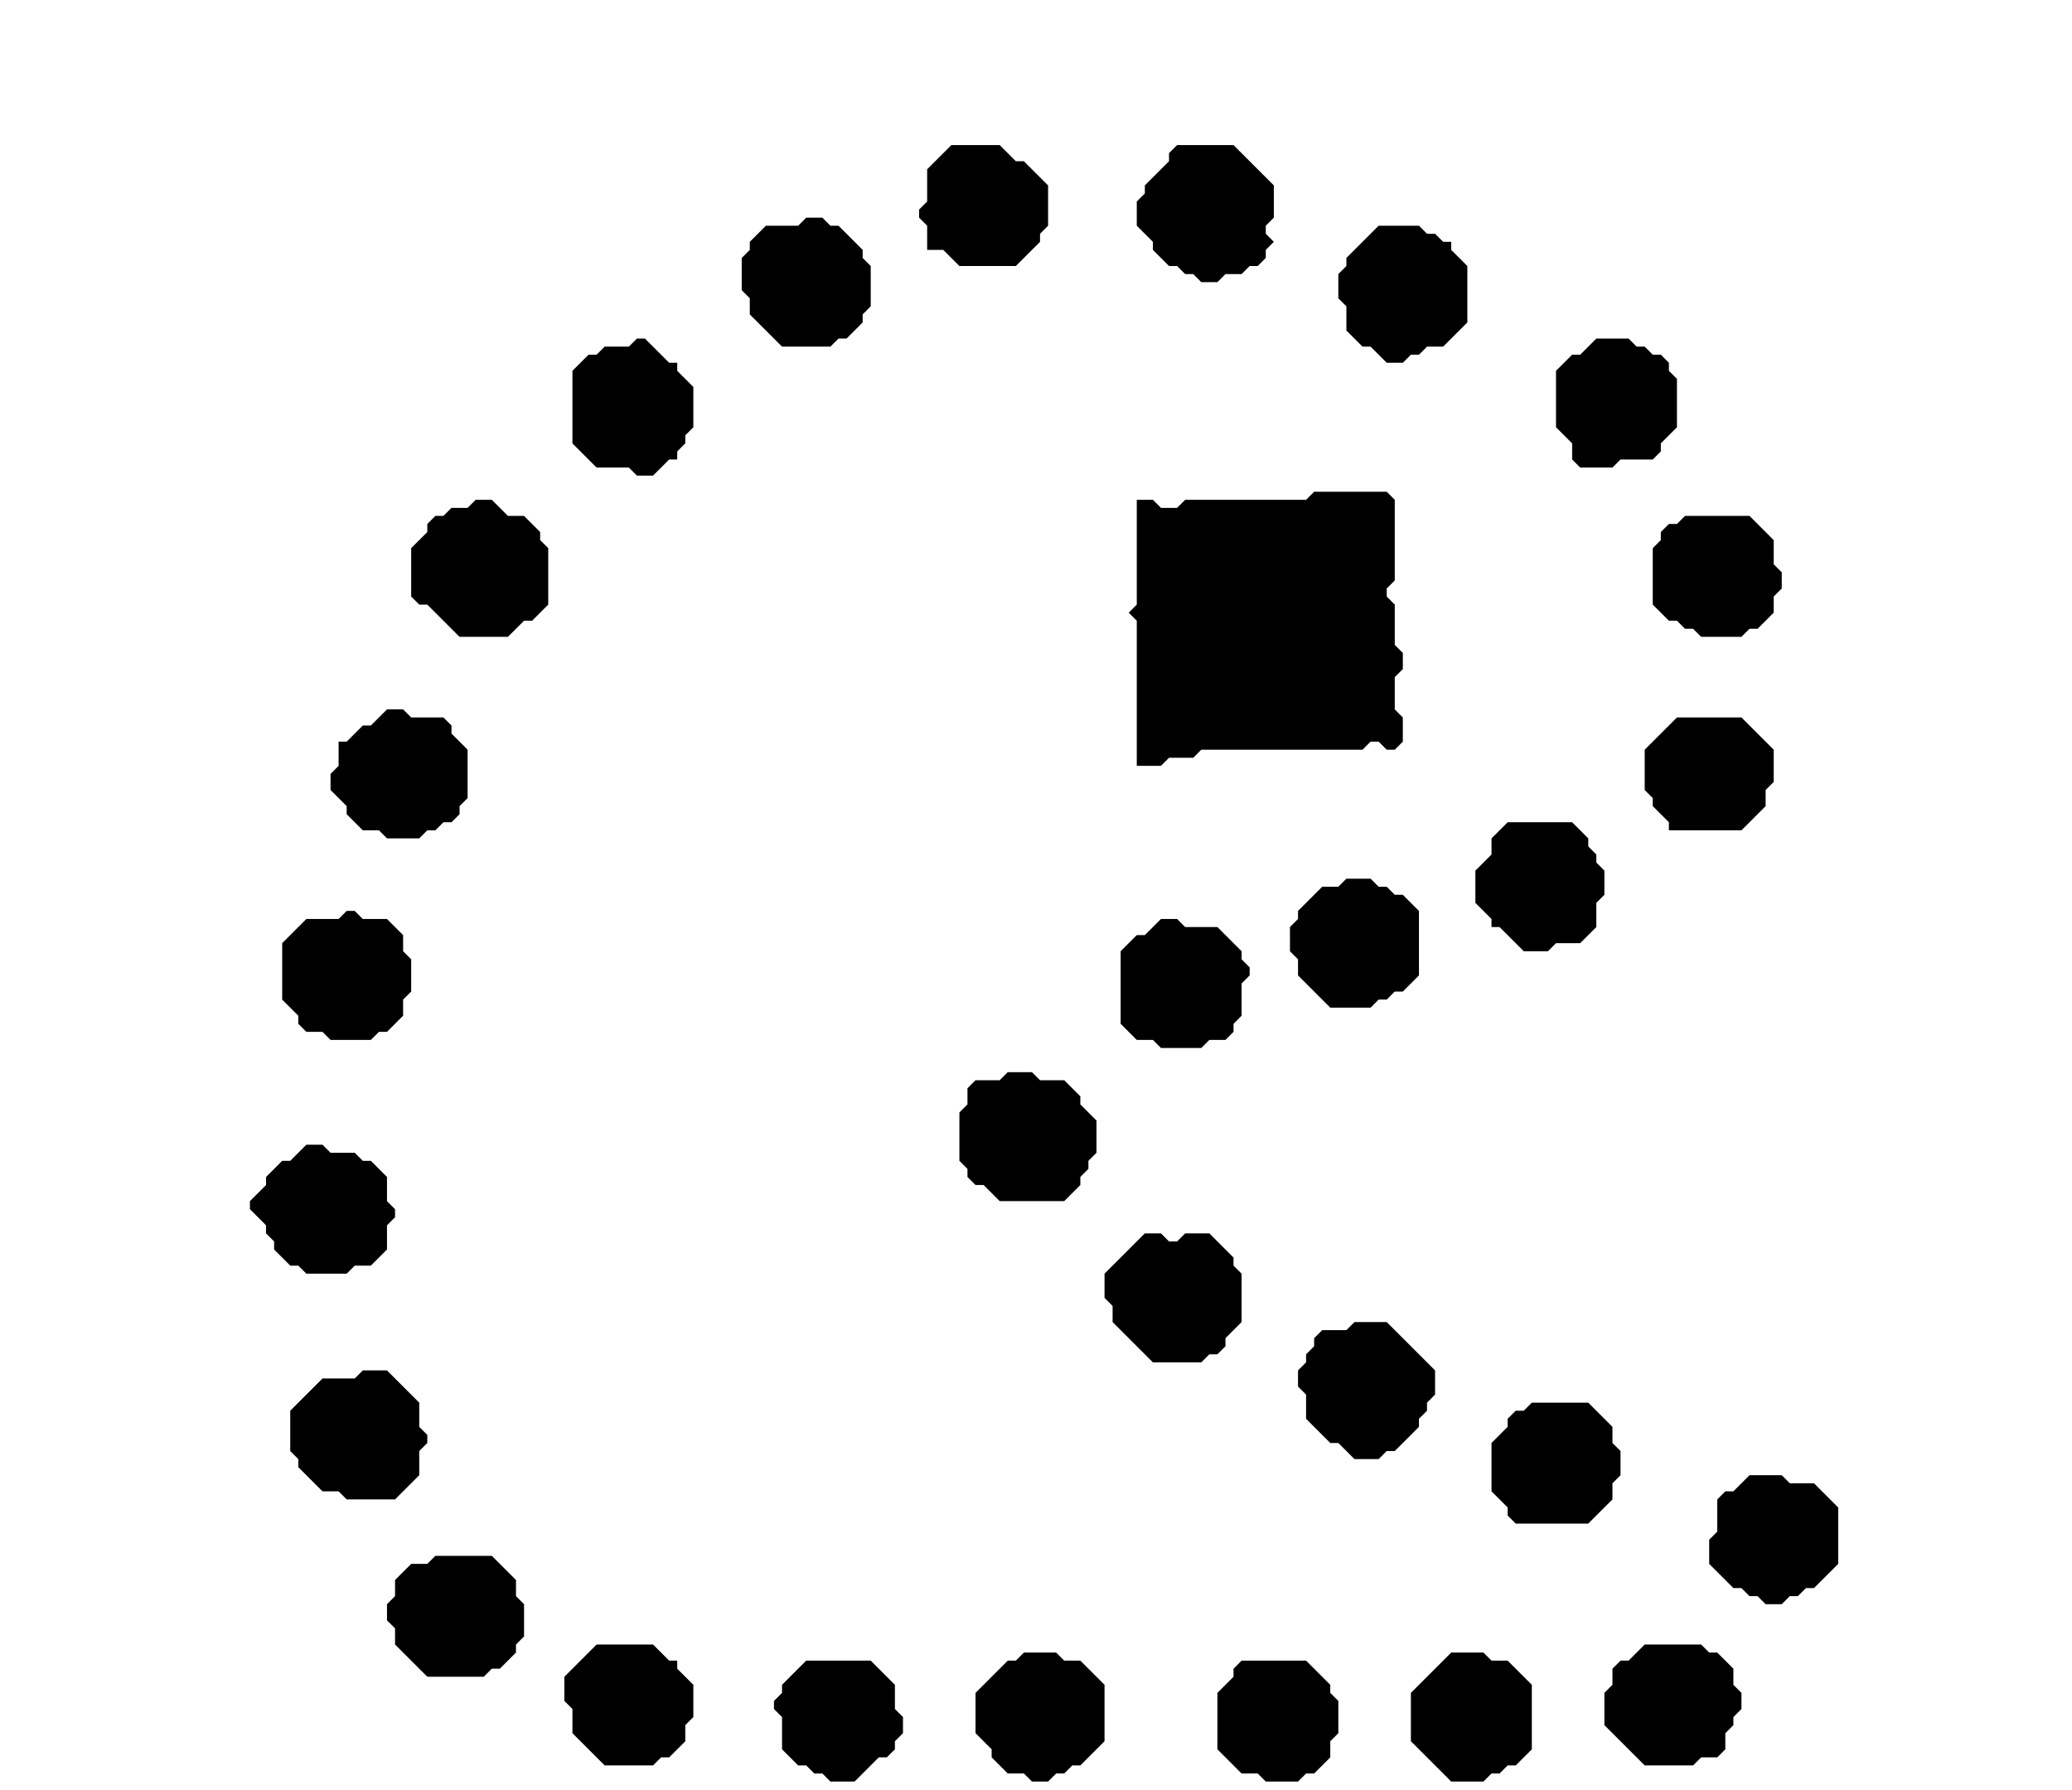 <?xml version='1.0' encoding='utf-8'?>
<svg width="257" height="222" xmlns="http://www.w3.org/2000/svg" viewBox="0 0 257 222"><rect width="257" height="222" fill="white" /><path d="M 154,206 L 153,207 L 153,208 L 151,210 L 151,217 L 154,220 L 156,220 L 157,221 L 161,221 L 162,220 L 163,220 L 165,218 L 165,216 L 166,215 L 166,211 L 165,210 L 165,209 L 162,206 Z" fill="black" /><path d="M 100,206 L 97,209 L 97,210 L 96,211 L 96,212 L 97,213 L 97,217 L 99,219 L 100,219 L 101,220 L 102,220 L 103,221 L 106,221 L 109,218 L 110,218 L 111,217 L 111,216 L 112,215 L 112,213 L 111,212 L 111,209 L 108,206 Z" fill="black" /><path d="M 180,205 L 175,210 L 175,216 L 180,221 L 184,221 L 185,220 L 186,220 L 187,219 L 188,219 L 190,217 L 190,209 L 187,206 L 185,206 L 184,205 Z" fill="black" /><path d="M 127,205 L 126,206 L 125,206 L 121,210 L 121,215 L 123,217 L 123,218 L 125,220 L 127,220 L 128,221 L 130,221 L 131,220 L 132,220 L 133,219 L 134,219 L 137,216 L 137,209 L 134,206 L 132,206 L 131,205 Z" fill="black" /><path d="M 204,204 L 202,206 L 201,206 L 200,207 L 200,209 L 199,210 L 199,214 L 204,219 L 210,219 L 211,218 L 213,218 L 214,217 L 214,215 L 215,214 L 215,213 L 216,212 L 216,210 L 215,209 L 215,207 L 213,205 L 212,205 L 211,204 Z" fill="black" /><path d="M 74,204 L 70,208 L 70,211 L 71,212 L 71,215 L 75,219 L 81,219 L 82,218 L 83,218 L 85,216 L 85,214 L 86,213 L 86,209 L 84,207 L 84,206 L 83,206 L 81,204 Z" fill="black" /><path d="M 54,193 L 53,194 L 51,194 L 49,196 L 49,198 L 48,199 L 48,201 L 49,202 L 49,204 L 53,208 L 60,208 L 61,207 L 62,207 L 64,205 L 64,204 L 65,203 L 65,199 L 64,198 L 64,196 L 61,193 Z" fill="black" /><path d="M 217,183 L 215,185 L 214,185 L 213,186 L 213,190 L 212,191 L 212,194 L 215,197 L 216,197 L 217,198 L 218,198 L 219,199 L 221,199 L 222,198 L 223,198 L 224,197 L 225,197 L 228,194 L 228,187 L 225,184 L 222,184 L 221,183 Z" fill="black" /><path d="M 190,174 L 189,175 L 188,175 L 187,176 L 187,177 L 185,179 L 185,185 L 187,187 L 187,188 L 188,189 L 197,189 L 200,186 L 200,184 L 201,183 L 201,180 L 200,179 L 200,177 L 197,174 Z" fill="black" /><path d="M 45,170 L 44,171 L 40,171 L 36,175 L 36,180 L 37,181 L 37,182 L 40,185 L 42,185 L 43,186 L 49,186 L 52,183 L 52,180 L 53,179 L 53,178 L 52,177 L 52,174 L 48,170 Z" fill="black" /><path d="M 168,164 L 167,165 L 164,165 L 163,166 L 163,167 L 162,168 L 162,169 L 161,170 L 161,172 L 162,173 L 162,176 L 165,179 L 166,179 L 168,181 L 171,181 L 172,180 L 173,180 L 176,177 L 176,176 L 177,175 L 177,174 L 178,173 L 178,170 L 172,164 Z" fill="black" /><path d="M 142,153 L 137,158 L 137,161 L 138,162 L 138,164 L 143,169 L 149,169 L 150,168 L 151,168 L 152,167 L 152,166 L 154,164 L 154,158 L 153,157 L 153,156 L 150,153 L 147,153 L 146,154 L 145,154 L 144,153 Z" fill="black" /><path d="M 38,142 L 36,144 L 35,144 L 33,146 L 33,147 L 31,149 L 31,150 L 33,152 L 33,153 L 34,154 L 34,155 L 36,157 L 37,157 L 38,158 L 43,158 L 44,157 L 46,157 L 48,155 L 48,152 L 49,151 L 49,150 L 48,149 L 48,146 L 46,144 L 45,144 L 44,143 L 41,143 L 40,142 Z" fill="black" /><path d="M 125,133 L 124,134 L 121,134 L 120,135 L 120,137 L 119,138 L 119,144 L 120,145 L 120,146 L 121,147 L 122,147 L 124,149 L 132,149 L 134,147 L 134,146 L 135,145 L 135,144 L 136,143 L 136,139 L 134,137 L 134,136 L 132,134 L 129,134 L 128,133 Z" fill="black" /><path d="M 144,114 L 142,116 L 141,116 L 139,118 L 139,127 L 141,129 L 143,129 L 144,130 L 149,130 L 150,129 L 152,129 L 153,128 L 153,127 L 154,126 L 154,122 L 155,121 L 155,120 L 154,119 L 154,118 L 151,115 L 147,115 L 146,114 Z" fill="black" /><path d="M 43,113 L 42,114 L 38,114 L 35,117 L 35,124 L 37,126 L 37,127 L 38,128 L 40,128 L 41,129 L 46,129 L 47,128 L 48,128 L 50,126 L 50,124 L 51,123 L 51,119 L 50,118 L 50,116 L 48,114 L 45,114 L 44,113 Z" fill="black" /><path d="M 167,109 L 166,110 L 164,110 L 161,113 L 161,114 L 160,115 L 160,118 L 161,119 L 161,121 L 165,125 L 170,125 L 171,124 L 172,124 L 173,123 L 174,123 L 176,121 L 176,113 L 174,111 L 173,111 L 172,110 L 171,110 L 170,109 Z" fill="black" /><path d="M 187,102 L 185,104 L 185,106 L 183,108 L 183,112 L 185,114 L 185,115 L 186,115 L 189,118 L 192,118 L 193,117 L 196,117 L 198,115 L 198,112 L 199,111 L 199,108 L 198,107 L 198,106 L 197,105 L 197,104 L 195,102 Z" fill="black" /><path d="M 208,89 L 204,93 L 204,98 L 205,99 L 205,100 L 207,102 L 207,103 L 216,103 L 219,100 L 219,98 L 220,97 L 220,93 L 216,89 Z" fill="black" /><path d="M 48,88 L 46,90 L 45,90 L 43,92 L 42,92 L 42,95 L 41,96 L 41,98 L 43,100 L 43,101 L 45,103 L 47,103 L 48,104 L 52,104 L 53,103 L 54,103 L 55,102 L 56,102 L 57,101 L 57,100 L 58,99 L 58,93 L 56,91 L 56,90 L 55,89 L 51,89 L 50,88 Z" fill="black" /><path d="M 209,64 L 208,65 L 207,65 L 206,66 L 206,67 L 205,68 L 205,75 L 207,77 L 208,77 L 209,78 L 210,78 L 211,79 L 216,79 L 217,78 L 218,78 L 220,76 L 220,74 L 221,73 L 221,71 L 220,70 L 220,67 L 217,64 Z" fill="black" /><path d="M 59,62 L 58,63 L 56,63 L 55,64 L 54,64 L 53,65 L 53,66 L 51,68 L 51,74 L 52,75 L 53,75 L 57,79 L 63,79 L 65,77 L 66,77 L 68,75 L 68,68 L 67,67 L 67,66 L 65,64 L 63,64 L 61,62 Z" fill="black" /><path d="M 163,61 L 162,62 L 147,62 L 146,63 L 144,63 L 143,62 L 141,62 L 141,75 L 140,76 L 141,77 L 141,95 L 144,95 L 145,94 L 148,94 L 149,93 L 169,93 L 170,92 L 171,92 L 172,93 L 173,93 L 174,92 L 174,89 L 173,88 L 173,84 L 174,83 L 174,81 L 173,80 L 173,75 L 172,74 L 172,73 L 173,72 L 173,62 L 172,61 Z" fill="black" /><path d="M 198,42 L 196,44 L 195,44 L 193,46 L 193,53 L 195,55 L 195,57 L 196,58 L 200,58 L 201,57 L 205,57 L 206,56 L 206,55 L 208,53 L 208,47 L 207,46 L 207,45 L 206,44 L 205,44 L 204,43 L 203,43 L 202,42 Z" fill="black" /><path d="M 79,42 L 78,43 L 75,43 L 74,44 L 73,44 L 71,46 L 71,55 L 74,58 L 78,58 L 79,59 L 81,59 L 83,57 L 84,57 L 84,56 L 85,55 L 85,54 L 86,53 L 86,48 L 84,46 L 84,45 L 83,45 L 80,42 Z" fill="black" /><path d="M 171,28 L 167,32 L 167,33 L 166,34 L 166,37 L 167,38 L 167,41 L 169,43 L 170,43 L 172,45 L 174,45 L 175,44 L 176,44 L 177,43 L 179,43 L 182,40 L 182,33 L 180,31 L 180,30 L 179,30 L 178,29 L 177,29 L 176,28 Z" fill="black" /><path d="M 100,27 L 99,28 L 95,28 L 93,30 L 93,31 L 92,32 L 92,36 L 93,37 L 93,39 L 97,43 L 103,43 L 104,42 L 105,42 L 107,40 L 107,39 L 108,38 L 108,33 L 107,32 L 107,31 L 104,28 L 103,28 L 102,27 Z" fill="black" /><path d="M 146,18 L 145,19 L 145,20 L 142,23 L 142,24 L 141,25 L 141,28 L 143,30 L 143,31 L 145,33 L 146,33 L 147,34 L 148,34 L 149,35 L 151,35 L 152,34 L 154,34 L 155,33 L 156,33 L 157,32 L 157,31 L 158,30 L 157,29 L 157,28 L 158,27 L 158,23 L 153,18 Z" fill="black" /><path d="M 118,18 L 115,21 L 115,25 L 114,26 L 114,27 L 115,28 L 115,31 L 117,31 L 119,33 L 126,33 L 129,30 L 129,29 L 130,28 L 130,23 L 127,20 L 126,20 L 124,18 Z" fill="black" /></svg>